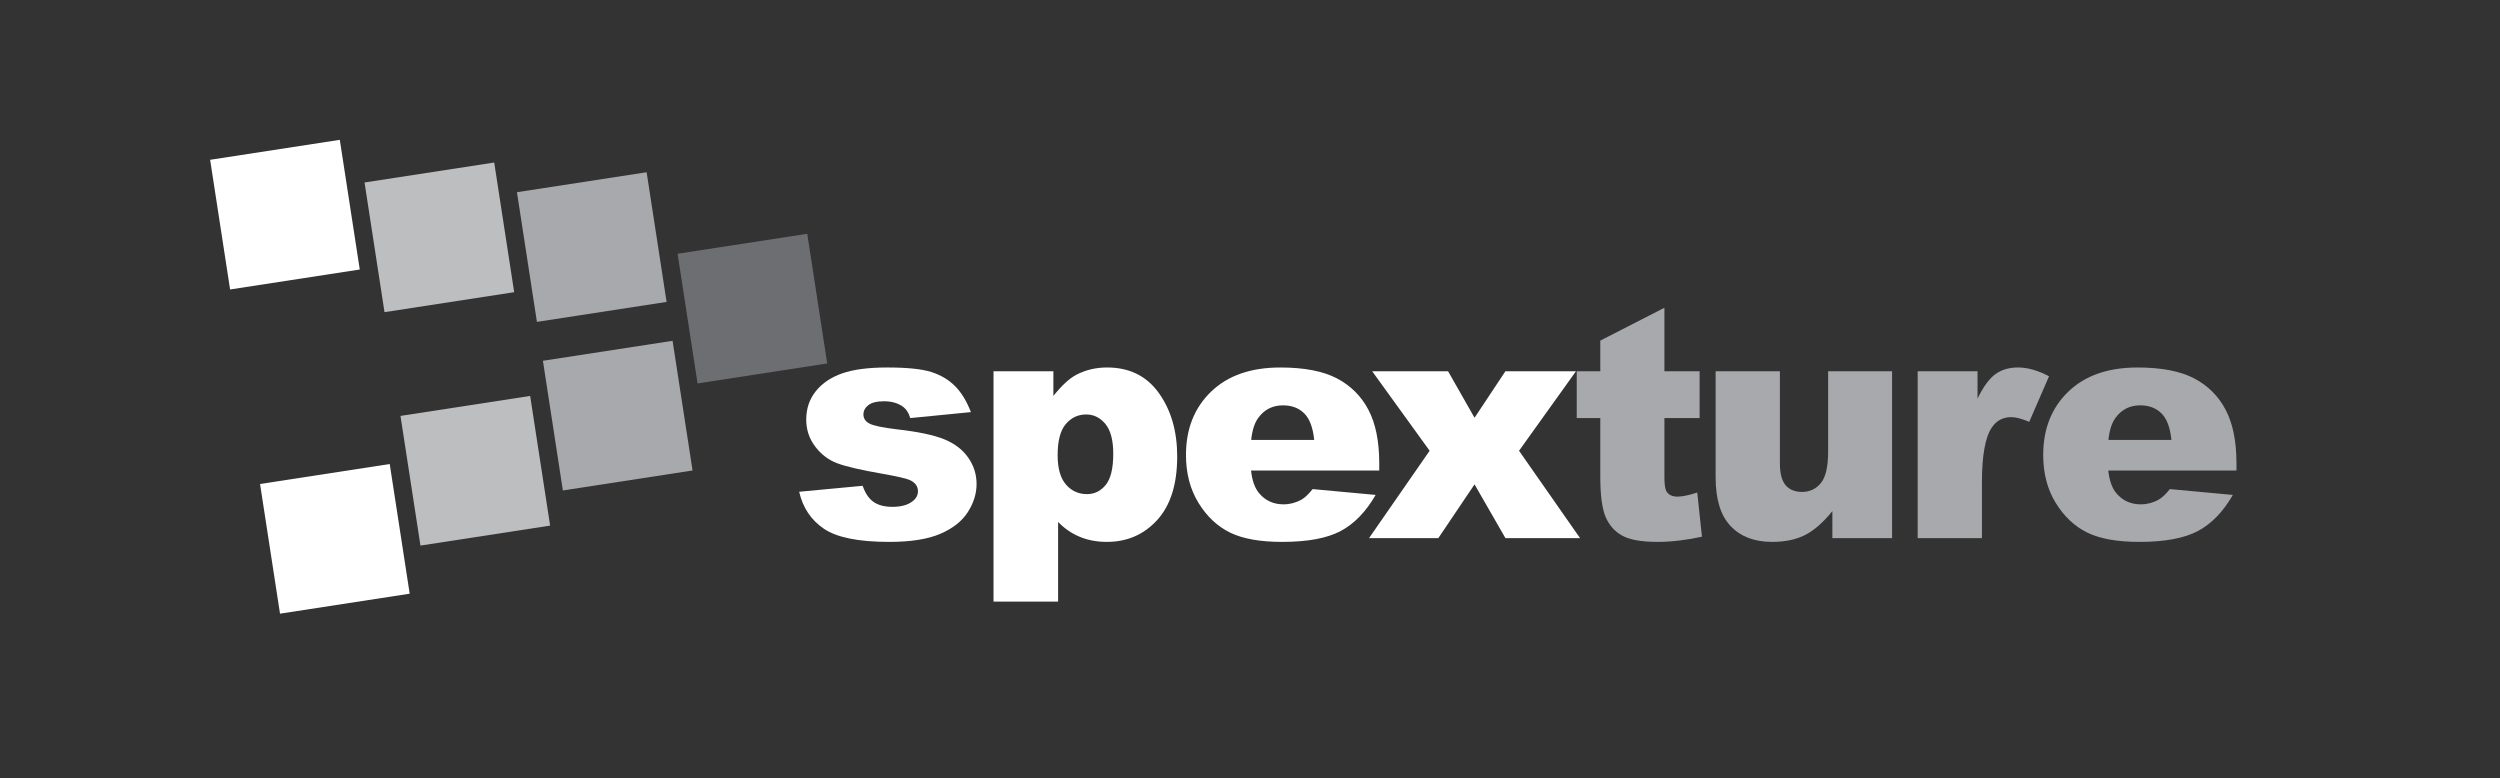 <?xml version="1.0" encoding="UTF-8"?>
<svg id="Layer_1" xmlns="http://www.w3.org/2000/svg" version="1.1" viewBox="0 0 1626.537 506.157">
  <rect x="0" y="0" width="1626.537" height="506.157" fill="#333333" stroke="none"/>
  <!-- Generator: Adobe Illustrator 29.2.1, SVG Export Plug-In . SVG Version: 2.1.0 Build 116)  -->
  <defs>
    <style>
      .st0 {
        fill: #6d6e71;
      }

      .st1 {
        fill: #bcbec0;
      }

      .st2 {
        fill: #fff;
      }

      .st3 {
        fill: #a7a9ac;
      }
    </style>
  </defs>
  <rect class="st0" x="446.842" y="158.104" width="85.362" height="85.362" transform="translate(-24.856 76.841) rotate(-8.754)"/>
  <rect class="st3" x="342.336" y="118.059" width="85.362" height="85.362" transform="translate(-19.978 60.47) rotate(-8.754)"/>
  <rect class="st3" x="359.224" y="227.733" width="85.362" height="85.362" transform="translate(-36.473 64.318) rotate(-8.754)"/>
  <rect class="st1" x="243.173" y="111.734" width="85.362" height="85.362" transform="translate(-20.171 45.304) rotate(-8.754)"/>
  <rect class="st1" x="266.559" y="263.598" width="85.362" height="85.362" transform="translate(-43.011 50.632) rotate(-8.754)"/>
  <rect class="st2" x="142.712" y="96.973" width="85.362" height="85.362" transform="translate(-19.095 29.843) rotate(-8.754)"/>
  <rect class="st2" x="175.192" y="307.897" width="85.362" height="85.362" transform="translate(-50.818 37.243) rotate(-8.754)"/>
  <g>
    <path class="st2" d="M519.949,319.95l41.3-3.885c1.702,4.907,4.089,8.418,7.156,10.529,3.067,2.114,7.156,3.169,12.268,3.169,5.587,0,9.916-1.189,12.983-3.573,2.385-1.768,3.578-3.979,3.578-6.634,0-2.993-1.568-5.308-4.703-6.942-2.249-1.156-8.213-2.584-17.89-4.286-14.45-2.518-24.484-4.85-30.106-6.995-5.623-2.144-10.36-5.77-14.21-10.877-3.851-5.105-5.776-10.927-5.776-17.463,0-7.15,2.078-13.311,6.236-18.486,4.156-5.174,9.881-9.037,17.174-11.59,7.292-2.553,17.072-3.831,29.34-3.831,12.948,0,22.506.988,28.675,2.964,6.167,1.978,11.312,5.044,15.436,9.2,4.123,4.157,7.548,9.78,10.274,16.867l-39.46,3.885c-1.022-3.476-2.727-6.031-5.111-7.667-3.271-2.181-7.225-3.271-11.858-3.271-4.703,0-8.127.833-10.274,2.501-2.147,1.667-3.22,3.692-3.22,6.073,0,2.655,1.362,4.661,4.089,6.022,2.725,1.361,8.654,2.586,17.787,3.675,13.835,1.566,24.126,3.744,30.873,6.537,6.747,2.792,11.91,6.773,15.487,11.947,3.578,5.175,5.367,10.86,5.367,17.055,0,6.264-1.891,12.359-5.674,18.282-3.783,5.923-9.747,10.638-17.89,14.144-8.145,3.505-19.237,5.258-33.275,5.258-19.832,0-33.957-2.827-42.373-8.485-8.418-5.656-13.818-13.698-16.203-24.126Z"/>
    <path class="st2" d="M646.398,391.407v-149.866h38.949v16.05c5.383-6.746,10.325-11.312,14.823-13.698,6.065-3.203,12.779-4.804,20.139-4.804,14.517,0,25.744,5.555,33.684,16.663,7.939,11.109,11.909,24.842,11.909,41.198,0,18.061-4.328,31.844-12.982,41.351-8.656,9.508-19.594,14.261-32.815,14.261-6.407,0-12.252-1.09-17.532-3.271-5.283-2.181-10.003-5.418-14.159-9.712v51.829h-42.016ZM688.108,296.131c0,8.587,1.805,14.96,5.418,19.117,3.611,4.157,8.178,6.236,13.698,6.236,4.838,0,8.894-1.993,12.165-5.98,3.271-3.988,4.907-10.75,4.907-20.292,0-8.792-1.704-15.248-5.111-19.373-3.409-4.122-7.565-6.185-12.472-6.185-5.316,0-9.747,2.08-13.289,6.236-3.544,4.157-5.316,10.905-5.316,20.241Z"/>
    <path class="st2" d="M897.36,306.149h-83.418c.75,6.68,2.556,11.655,5.418,14.925,4.021,4.703,9.267,7.054,15.743,7.054,4.09,0,7.974-1.022,11.655-3.066,2.248-1.294,4.667-3.578,7.258-6.85l40.994,3.783c-6.271,10.905-13.836,18.725-22.695,23.461-8.86,4.736-21.57,7.104-38.131,7.104-14.381,0-25.694-2.028-33.94-6.082-8.247-4.055-15.079-10.494-20.496-19.321-5.418-8.825-8.128-19.201-8.128-31.128,0-16.97,5.434-30.702,16.306-41.198,10.87-10.494,25.88-15.743,45.031-15.743,15.538,0,27.806,2.351,36.802,7.054,8.997,4.703,15.846,11.518,20.548,20.446,4.703,8.929,7.053,20.547,7.053,34.859v4.703ZM855.038,286.215c-.818-8.04-2.982-13.8-6.491-17.276-3.511-3.476-8.128-5.214-13.852-5.214-6.612,0-11.894,2.624-15.846,7.872-2.522,3.271-4.124,8.144-4.804,14.618h40.993Z"/>
    <path class="st2" d="M892.753,241.542h49.377l17.225,30.259,20.088-30.259h45.9l-37.035,51.727,39.693,56.839h-48.558l-20.088-34.962-23.563,34.962h-45.083l39.43-56.839-37.387-51.727Z"/>
    <path class="st3" d="M1082.891,200.242v41.3h22.9v30.464h-22.9v38.463c0,4.626.442,7.686,1.329,9.181,1.363,2.313,3.748,3.47,7.157,3.47,3.066,0,7.36-.884,12.881-2.653l3.066,28.721c-10.291,2.249-19.9,3.374-28.827,3.374-10.361,0-17.992-1.327-22.9-3.982-4.906-2.655-8.536-6.686-10.887-12.098s-3.527-14.175-3.527-26.29v-38.186h-15.334v-30.464h15.334v-19.934l41.709-21.365Z"/>
    <path class="st3" d="M1231.013,350.108h-38.846v-17.583c-5.794,7.225-11.638,12.369-17.532,15.437-5.896,3.067-13.137,4.6-21.724,4.6-11.449,0-20.429-3.424-26.937-10.273-6.509-6.849-9.763-17.395-9.763-31.639v-69.107h41.812v59.701c0,6.815,1.26,11.654,3.782,14.516,2.521,2.862,6.065,4.293,10.632,4.293,4.974,0,9.047-1.907,12.216-5.724,3.169-3.816,4.753-10.666,4.753-20.548v-52.238h41.607v108.566Z"/>
    <path class="st3" d="M1247.67,241.542h38.948v17.788c3.747-7.701,7.616-12.999,11.603-15.896,3.987-2.896,8.909-4.345,14.772-4.345,6.133,0,12.845,1.909,20.138,5.725l-12.881,29.646c-4.906-2.045-8.791-3.067-11.654-3.067-5.453,0-9.679,2.248-12.677,6.747-4.293,6.338-6.44,18.196-6.44,35.575v36.393h-41.811v-108.566Z"/>
    <path class="st3" d="M1455.084,306.149h-83.418c.75,6.68,2.556,11.655,5.418,14.925,4.021,4.703,9.267,7.054,15.743,7.054,4.09,0,7.974-1.022,11.655-3.066,2.248-1.294,4.667-3.578,7.258-6.85l40.994,3.783c-6.271,10.905-13.836,18.725-22.695,23.461-8.86,4.736-21.57,7.104-38.131,7.104-14.381,0-25.694-2.028-33.94-6.082-8.247-4.055-15.079-10.494-20.496-19.321-5.418-8.825-8.128-19.201-8.128-31.128,0-16.97,5.434-30.702,16.306-41.198,10.87-10.494,25.88-15.743,45.031-15.743,15.538,0,27.806,2.351,36.802,7.054,8.997,4.703,15.846,11.518,20.548,20.446,4.703,8.929,7.053,20.547,7.053,34.859v4.703ZM1412.762,286.215c-.818-8.04-2.982-13.8-6.491-17.276-3.511-3.476-8.128-5.214-13.852-5.214-6.612,0-11.894,2.624-15.846,7.872-2.522,3.271-4.124,8.144-4.804,14.618h40.993Z"/>
  </g>
</svg>